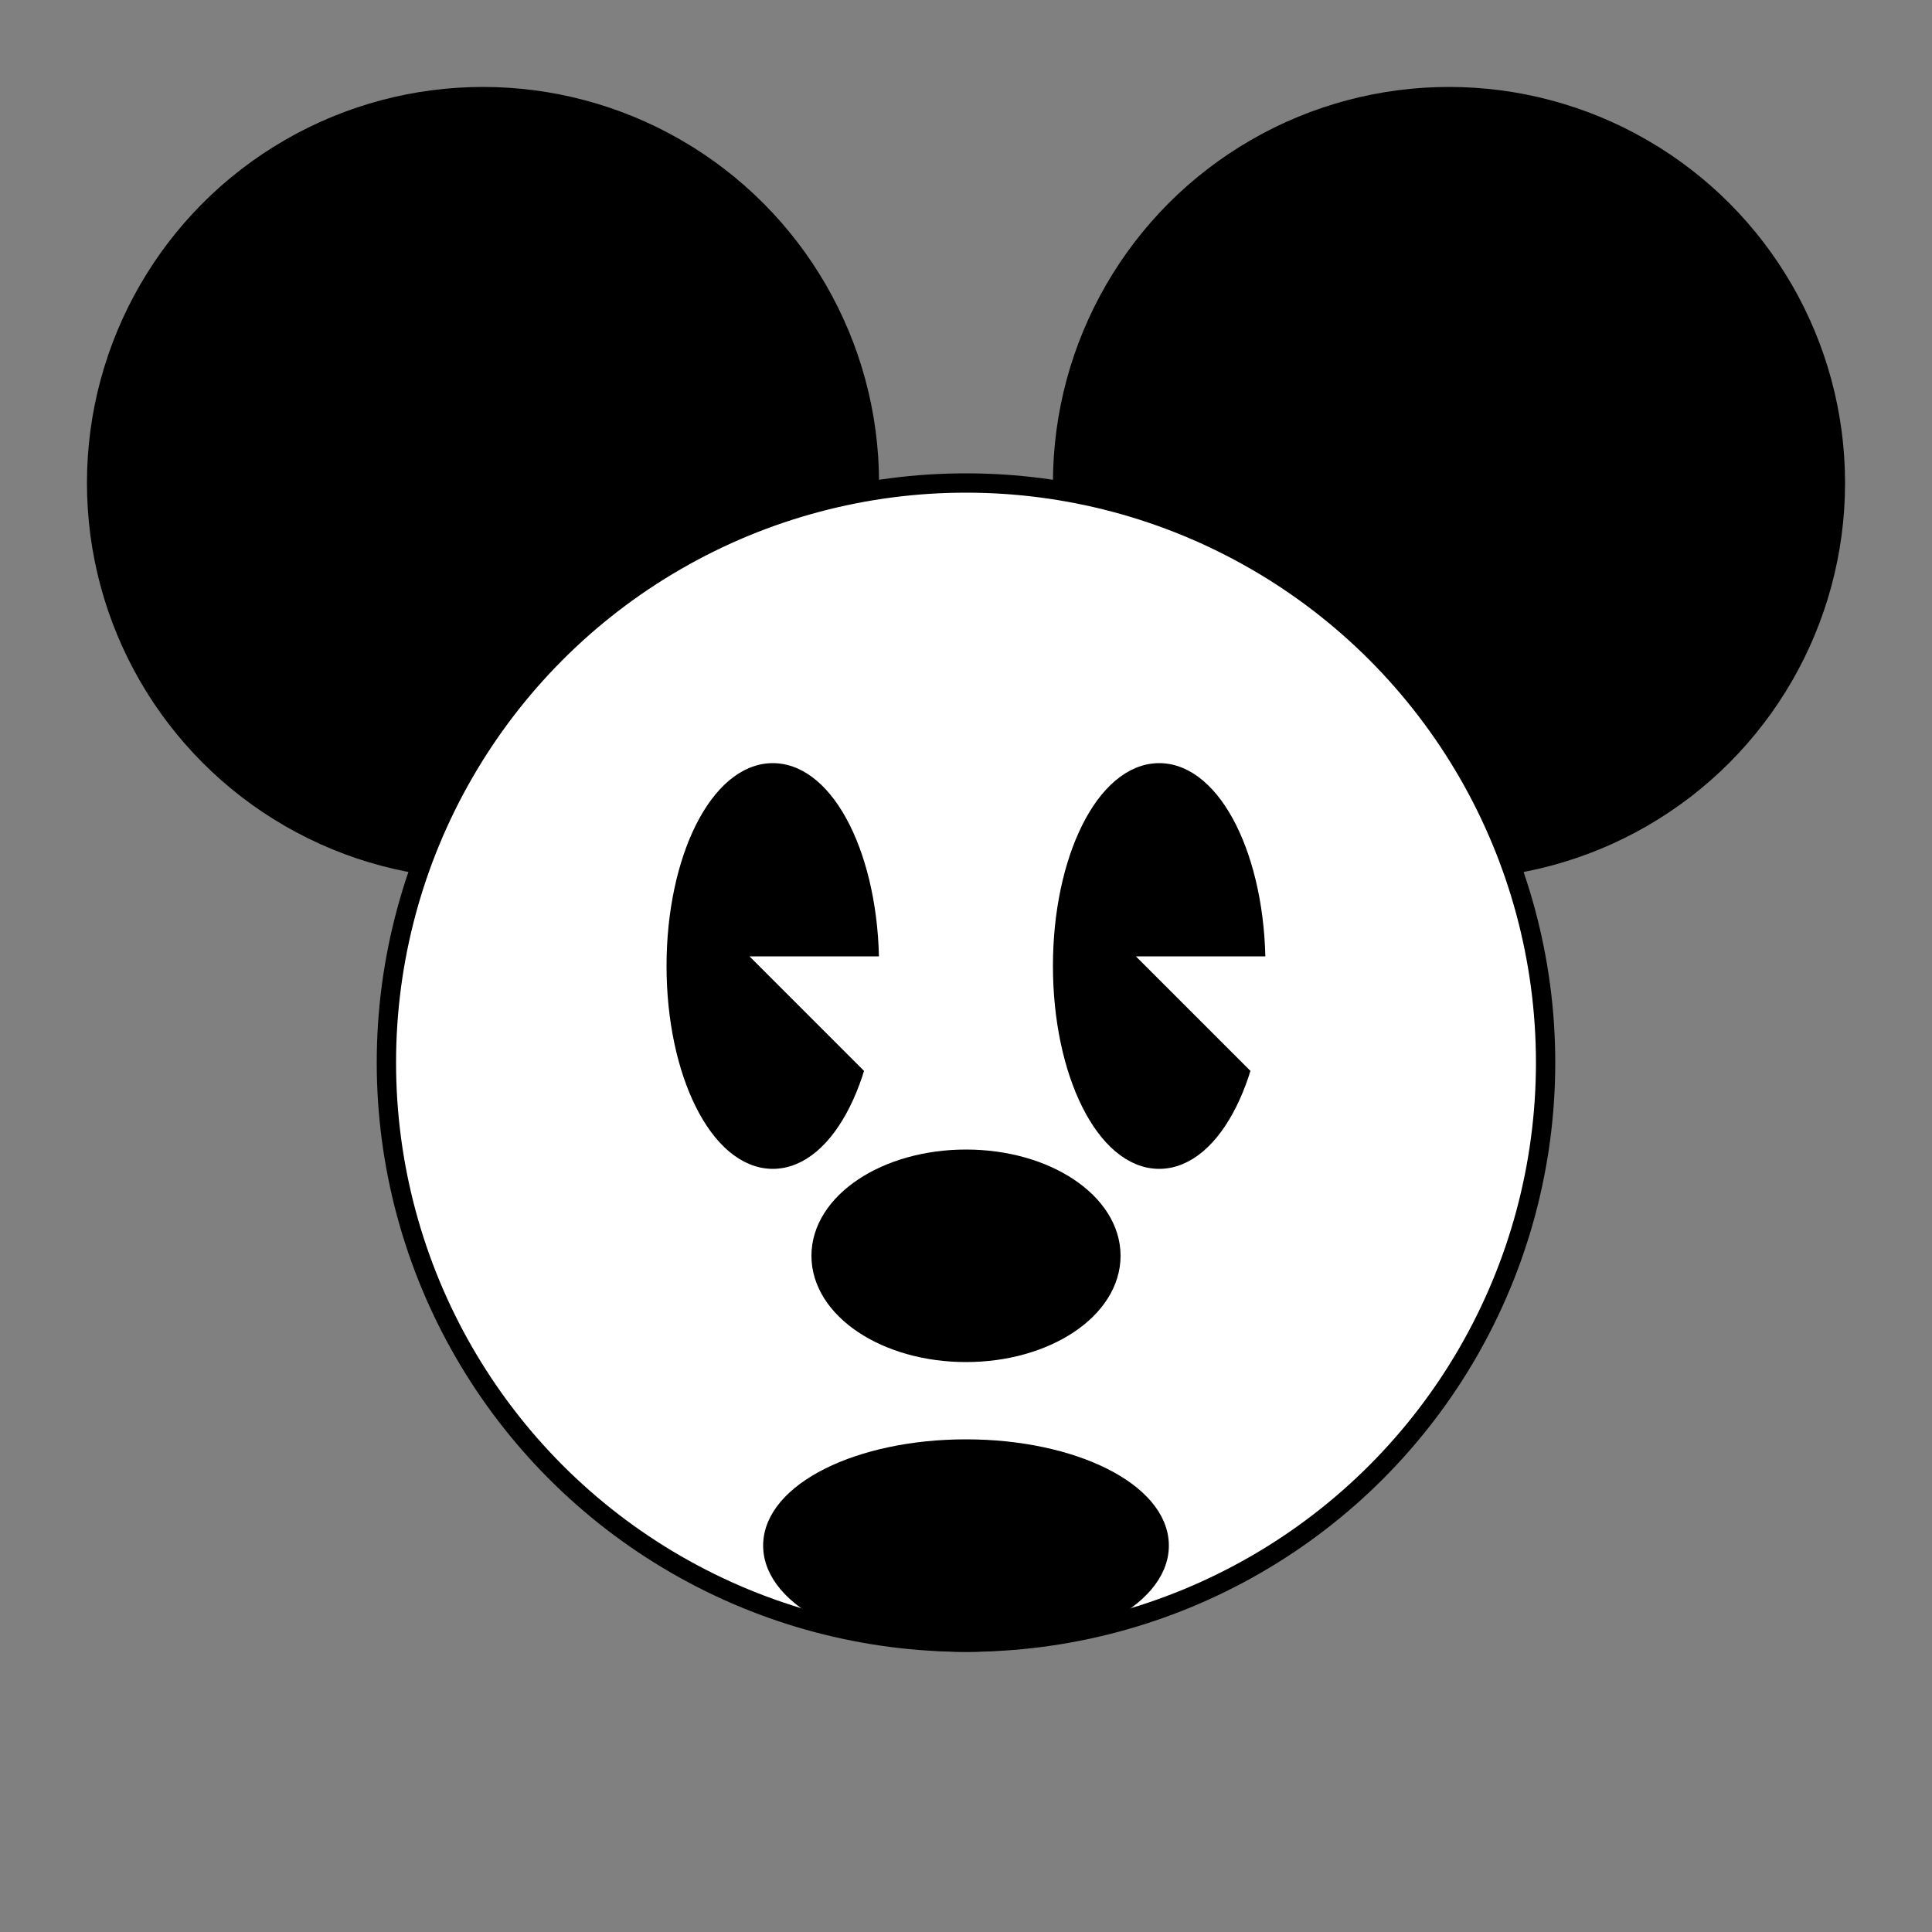 <svg width = "200" height = "200" xmlns="http://www.w3.org/2000/svg">
        <rect width="100%" height="100%" fill="#808080" stroke="none"/>
        <circle cx = "50" cy = "50" r="40" fill = "black" stroke = "currentcolor" stroke-width = "2"></circle>
        <circle cx = "150" cy = "50" r="40" fill = "black" stroke = "currentcolor" stroke-width = "2"></circle>
        <circle cx = "100" cy = "110" r="60" fill = "white" stroke = "currentcolor" stroke-width = "2"></circle>
        <ellipse cx = "80" cy = "100" rx="10" ry="20" fill = "black" stroke = "currentcolor" stroke-width = "2"></ellipse>
        <ellipse cx = "120" cy = "100" rx="10" ry="20" fill = "black" stroke = "currentcolor" stroke-width = "2"></ellipse>
        <polygon points="30,10 20,20 10,10" fill="white" stroke="white" stroke-width="2" transform="translate(70, 90)"/>
        <polygon points="30,10 20,20 10,10" fill="white" stroke="white" stroke-width="2" transform="translate(110, 90)"/>
        <ellipse cx = "100" cy = "130" rx="15" ry="10" fill = "black" stroke = "currentcolor" stroke-width = "2"></ellipse>
        <ellipse cx = "100" cy = "160" rx="20" ry="10" fill = "black" stroke = "currentcolor" stroke-width = "2"></ellipse>
</svg>